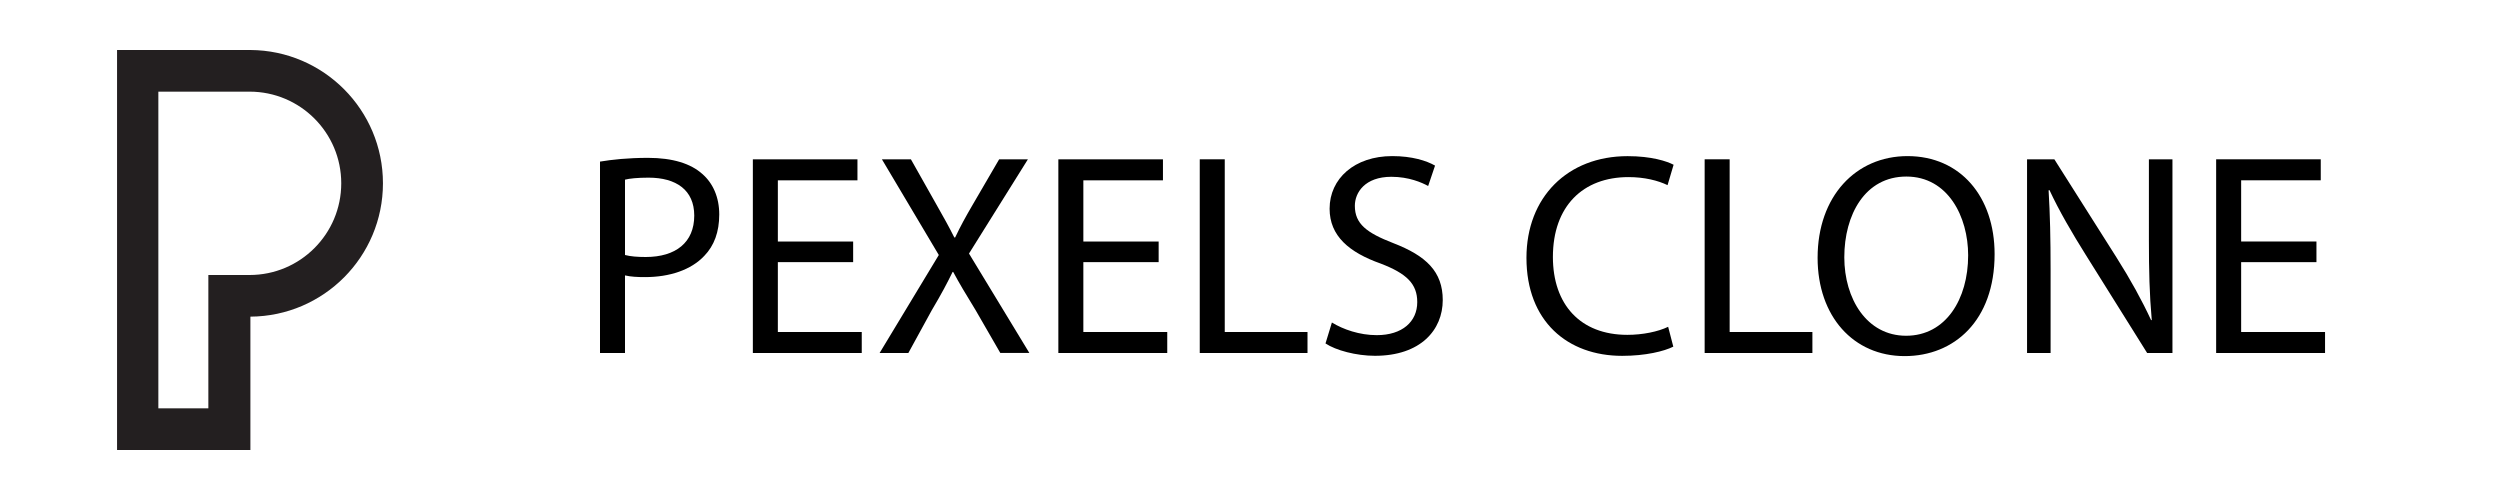 <?xml version="1.0" encoding="utf-8"?>
<!-- Generator: Adobe Illustrator 26.0.1, SVG Export Plug-In . SVG Version: 6.00 Build 0)  -->
<svg version="1.1" id="Layer_1" xmlns="http://www.w3.org/2000/svg" xmlns:xlink="http://www.w3.org/1999/xlink" x="0px" y="0px"
	 viewBox="0 0 500 100" style="enable-background:new 0 0 500 100;" xml:space="preserve">
<style type="text/css">
	.st0{fill:#231F20;}
</style>
<path class="st0" d="M50.08,10H23.41v80h26.67V63.33c14.65-0.09,26.51-12,26.51-26.67C76.59,21.99,64.73,10.09,50.08,10z M49.92,55
	h-8.25v26.67h-10V18.33h18.25c10.12,0,18.33,8.21,18.33,18.33C68.25,46.79,60.04,55,49.92,55z"/>
<g>
	<path d="M120,32.32c2.41-0.4,5.57-0.75,9.6-0.75c4.94,0,8.56,1.15,10.86,3.22c2.13,1.84,3.39,4.66,3.39,8.1
		c0,3.51-1.03,6.26-2.99,8.28c-2.64,2.82-6.95,4.25-11.84,4.25c-1.49,0-2.87-0.06-4.02-0.34v15.52h-5V32.32z M125,51
		c1.09,0.29,2.47,0.4,4.14,0.4c6.03,0,9.71-2.93,9.71-8.28c0-5.12-3.62-7.59-9.14-7.59c-2.18,0-3.85,0.17-4.71,0.4V51z"/>
	<path d="M170.63,52.43h-15.06V66.4h16.78v4.2h-21.78V31.86h20.92v4.2h-15.92v12.24h15.06V52.43z"/>
	<path d="M200.06,70.59l-4.94-8.56c-2.01-3.28-3.28-5.4-4.48-7.64h-0.12c-1.09,2.24-2.18,4.31-4.19,7.7l-4.66,8.51h-5.75L187.76,51
		l-11.38-19.14h5.8l5.12,9.08c1.44,2.53,2.53,4.48,3.56,6.55h0.17c1.09-2.3,2.07-4.08,3.51-6.55l5.29-9.08h5.75L193.8,50.71
		l12.07,19.88H200.06z"/>
	<path d="M231.73,52.43h-15.06V66.4h16.78v4.2h-21.78V31.86h20.92v4.2h-15.92v12.24h15.06V52.43z"/>
	<path d="M239.95,31.86h5V66.4h16.55v4.2h-21.55V31.86z"/>
	<path d="M266.38,64.5c2.24,1.38,5.52,2.53,8.97,2.53c5.11,0,8.1-2.7,8.1-6.61c0-3.62-2.07-5.69-7.3-7.7
		c-6.32-2.24-10.23-5.52-10.23-10.98c0-6.03,5-10.52,12.53-10.52c3.97,0,6.84,0.92,8.56,1.9l-1.38,4.08
		c-1.26-0.69-3.85-1.84-7.36-1.84c-5.29,0-7.3,3.16-7.3,5.8c0,3.62,2.36,5.4,7.7,7.47c6.55,2.53,9.88,5.69,9.88,11.38
		c0,5.98-4.43,11.15-13.56,11.15c-3.74,0-7.82-1.09-9.89-2.47L266.38,64.5z"/>
	<path d="M334.66,69.33c-1.84,0.92-5.52,1.84-10.23,1.84c-10.92,0-19.14-6.9-19.14-19.6c0-12.13,8.22-20.34,20.23-20.34
		c4.83,0,7.87,1.03,9.2,1.72l-1.21,4.08c-1.9-0.92-4.6-1.61-7.82-1.61c-9.08,0-15.11,5.8-15.11,15.98c0,9.48,5.46,15.57,14.89,15.57
		c3.05,0,6.15-0.63,8.16-1.61L334.66,69.33z"/>
	<path d="M340.93,31.86h5V66.4h16.55v4.2h-21.55V31.86z"/>
	<path d="M398.92,50.82c0,13.33-8.1,20.4-17.99,20.4c-10.23,0-17.41-7.93-17.41-19.66c0-12.3,7.64-20.34,17.99-20.34
		C392.08,31.23,398.92,39.33,398.92,50.82z M368.86,51.46c0,8.28,4.48,15.69,12.36,15.69c7.93,0,12.41-7.3,12.41-16.09
		c0-7.7-4.02-15.75-12.36-15.75C373,35.31,368.86,42.95,368.86,51.46z"/>
	<path d="M405.41,70.59V31.86h5.46l12.41,19.6c2.87,4.54,5.11,8.62,6.95,12.59l0.12-0.06c-0.46-5.17-0.57-9.88-0.57-15.92V31.86
		h4.71v38.74h-5.06l-12.3-19.66c-2.7-4.31-5.29-8.74-7.24-12.93l-0.17,0.06c0.29,4.88,0.4,9.54,0.4,15.98v16.55H405.41z"/>
	<path d="M463.29,52.43h-15.06V66.4h16.78v4.2h-21.78V31.86h20.92v4.2h-15.92v12.24h15.06V52.43z"/>
</g>
</svg>
